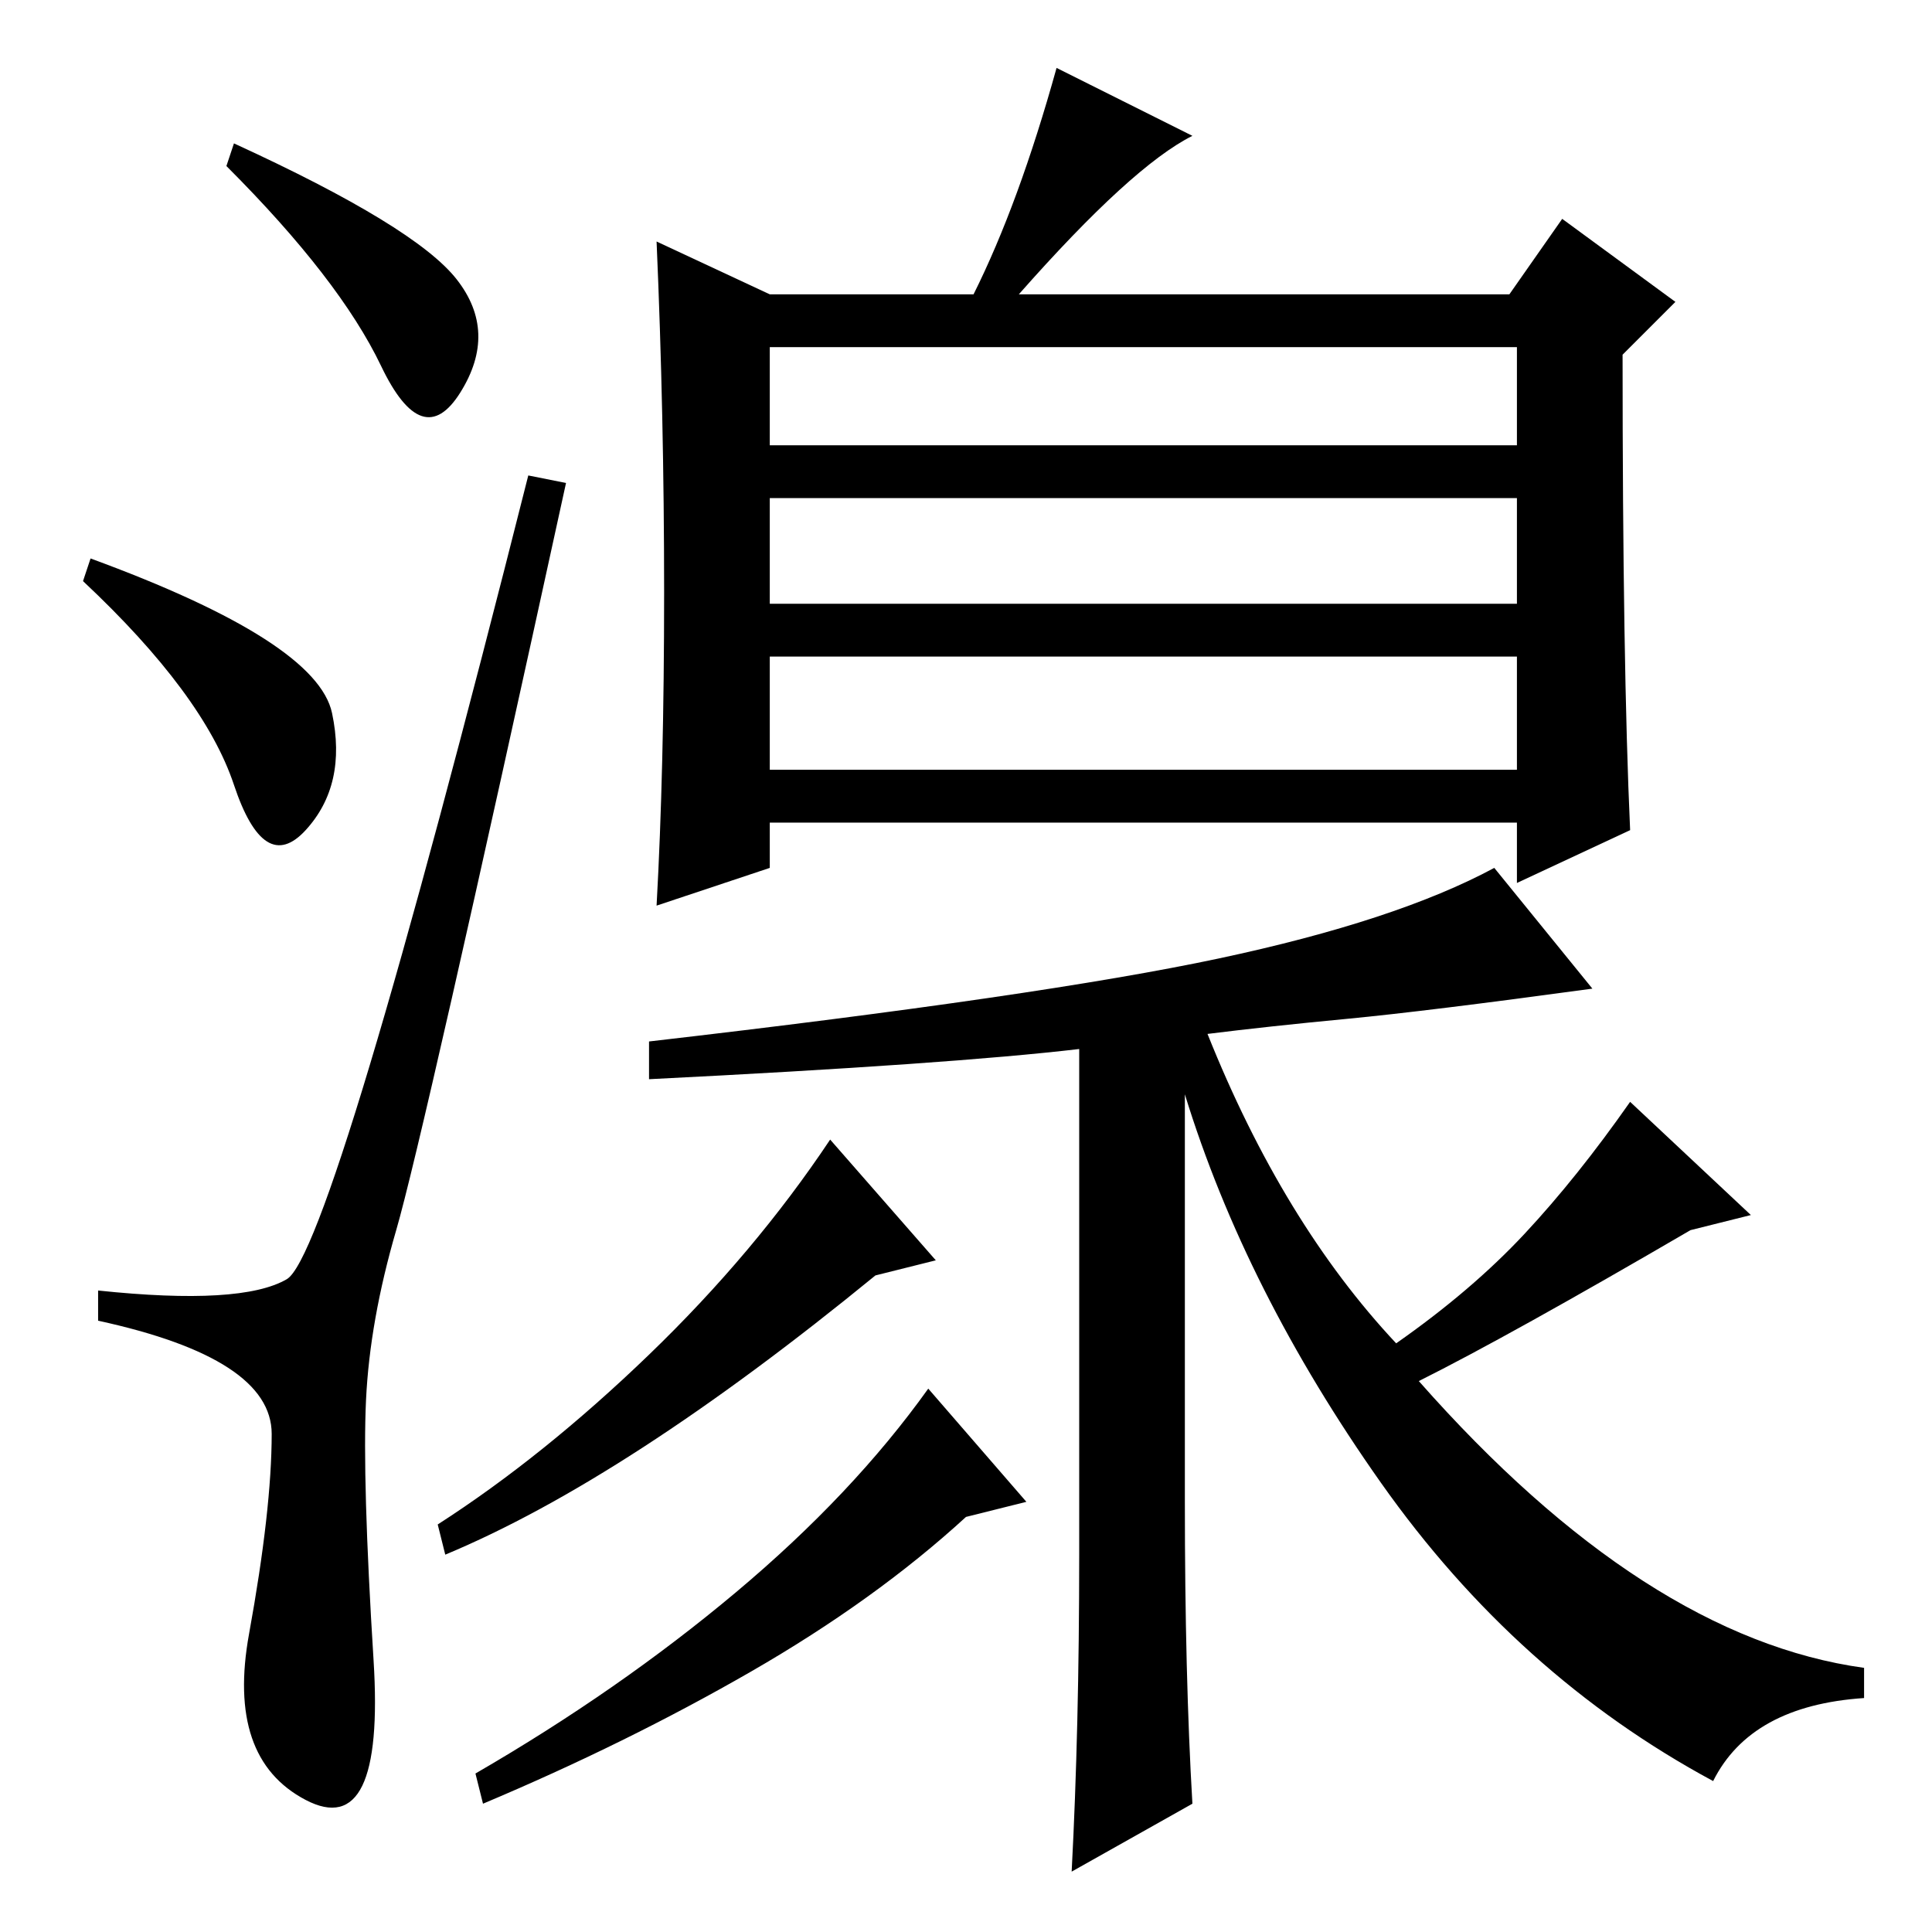 <?xml version="1.0" standalone="no"?>
<!DOCTYPE svg PUBLIC "-//W3C//DTD SVG 1.1//EN" "http://www.w3.org/Graphics/SVG/1.1/DTD/svg11.dtd" >
<svg xmlns="http://www.w3.org/2000/svg" xmlns:xlink="http://www.w3.org/1999/xlink" version="1.1" viewBox="0 -36 256 256">
  <g transform="matrix(1 0 0 -1 0 220)">
   <path fill="currentColor"
d="M31 237q24 -11 29.5 -18t0.5 -15t-10.5 3.5t-20.5 26.5zM12 182q30 -11 32 -20.5t-3.5 -15.5t-9.5 6t-20 27zM38 86.5q6 3.5 32 106.5l5 -1q-19 -87 -22.5 -99t-4 -22.5t1 -34.5t-9 -18.5t-7.5 22t3 26.5t-23 15v4q19 -2 25 1.5zM102 197h99v13h-99v-13zM102 176h99v14
h-99v-14zM102 154h99v15h-99v-15zM216 146l-15 -7v8h-99v-6l-15 -5q1 18 1 41.5t-1 46.5l15 -7h27q6 12 11 30l18 -9q-8 -4 -23 -21h65l7 10l15 -11l-7 -7q0 -41 1 -63zM116 87q-33 -27 -57 -37l-1 4q14 9 28 22.5t24 28.5l14 -16zM227 20q-26 14 -44 39.5t-26 51.5v-54
q0 -23 1 -40l-16 -9q1 19 1 42v67q-17 -2 -57 -4v5q52 6 75.5 11t36.5 12l13 -16q-22 -3 -32.5 -4t-18.5 -2q10 -25 25 -41q10 7 17 14.5t14 17.5l16 -15l-8 -2q-24 -14 -36 -20q30 -34 59 -38v-4q-15 -1 -20 -11zM128 55q-12 -11 -28.5 -20.5t-35.5 -17.5l-1 4
q19 11 34.5 24t25.5 27l13 -15z" />
  </g>

</svg>
